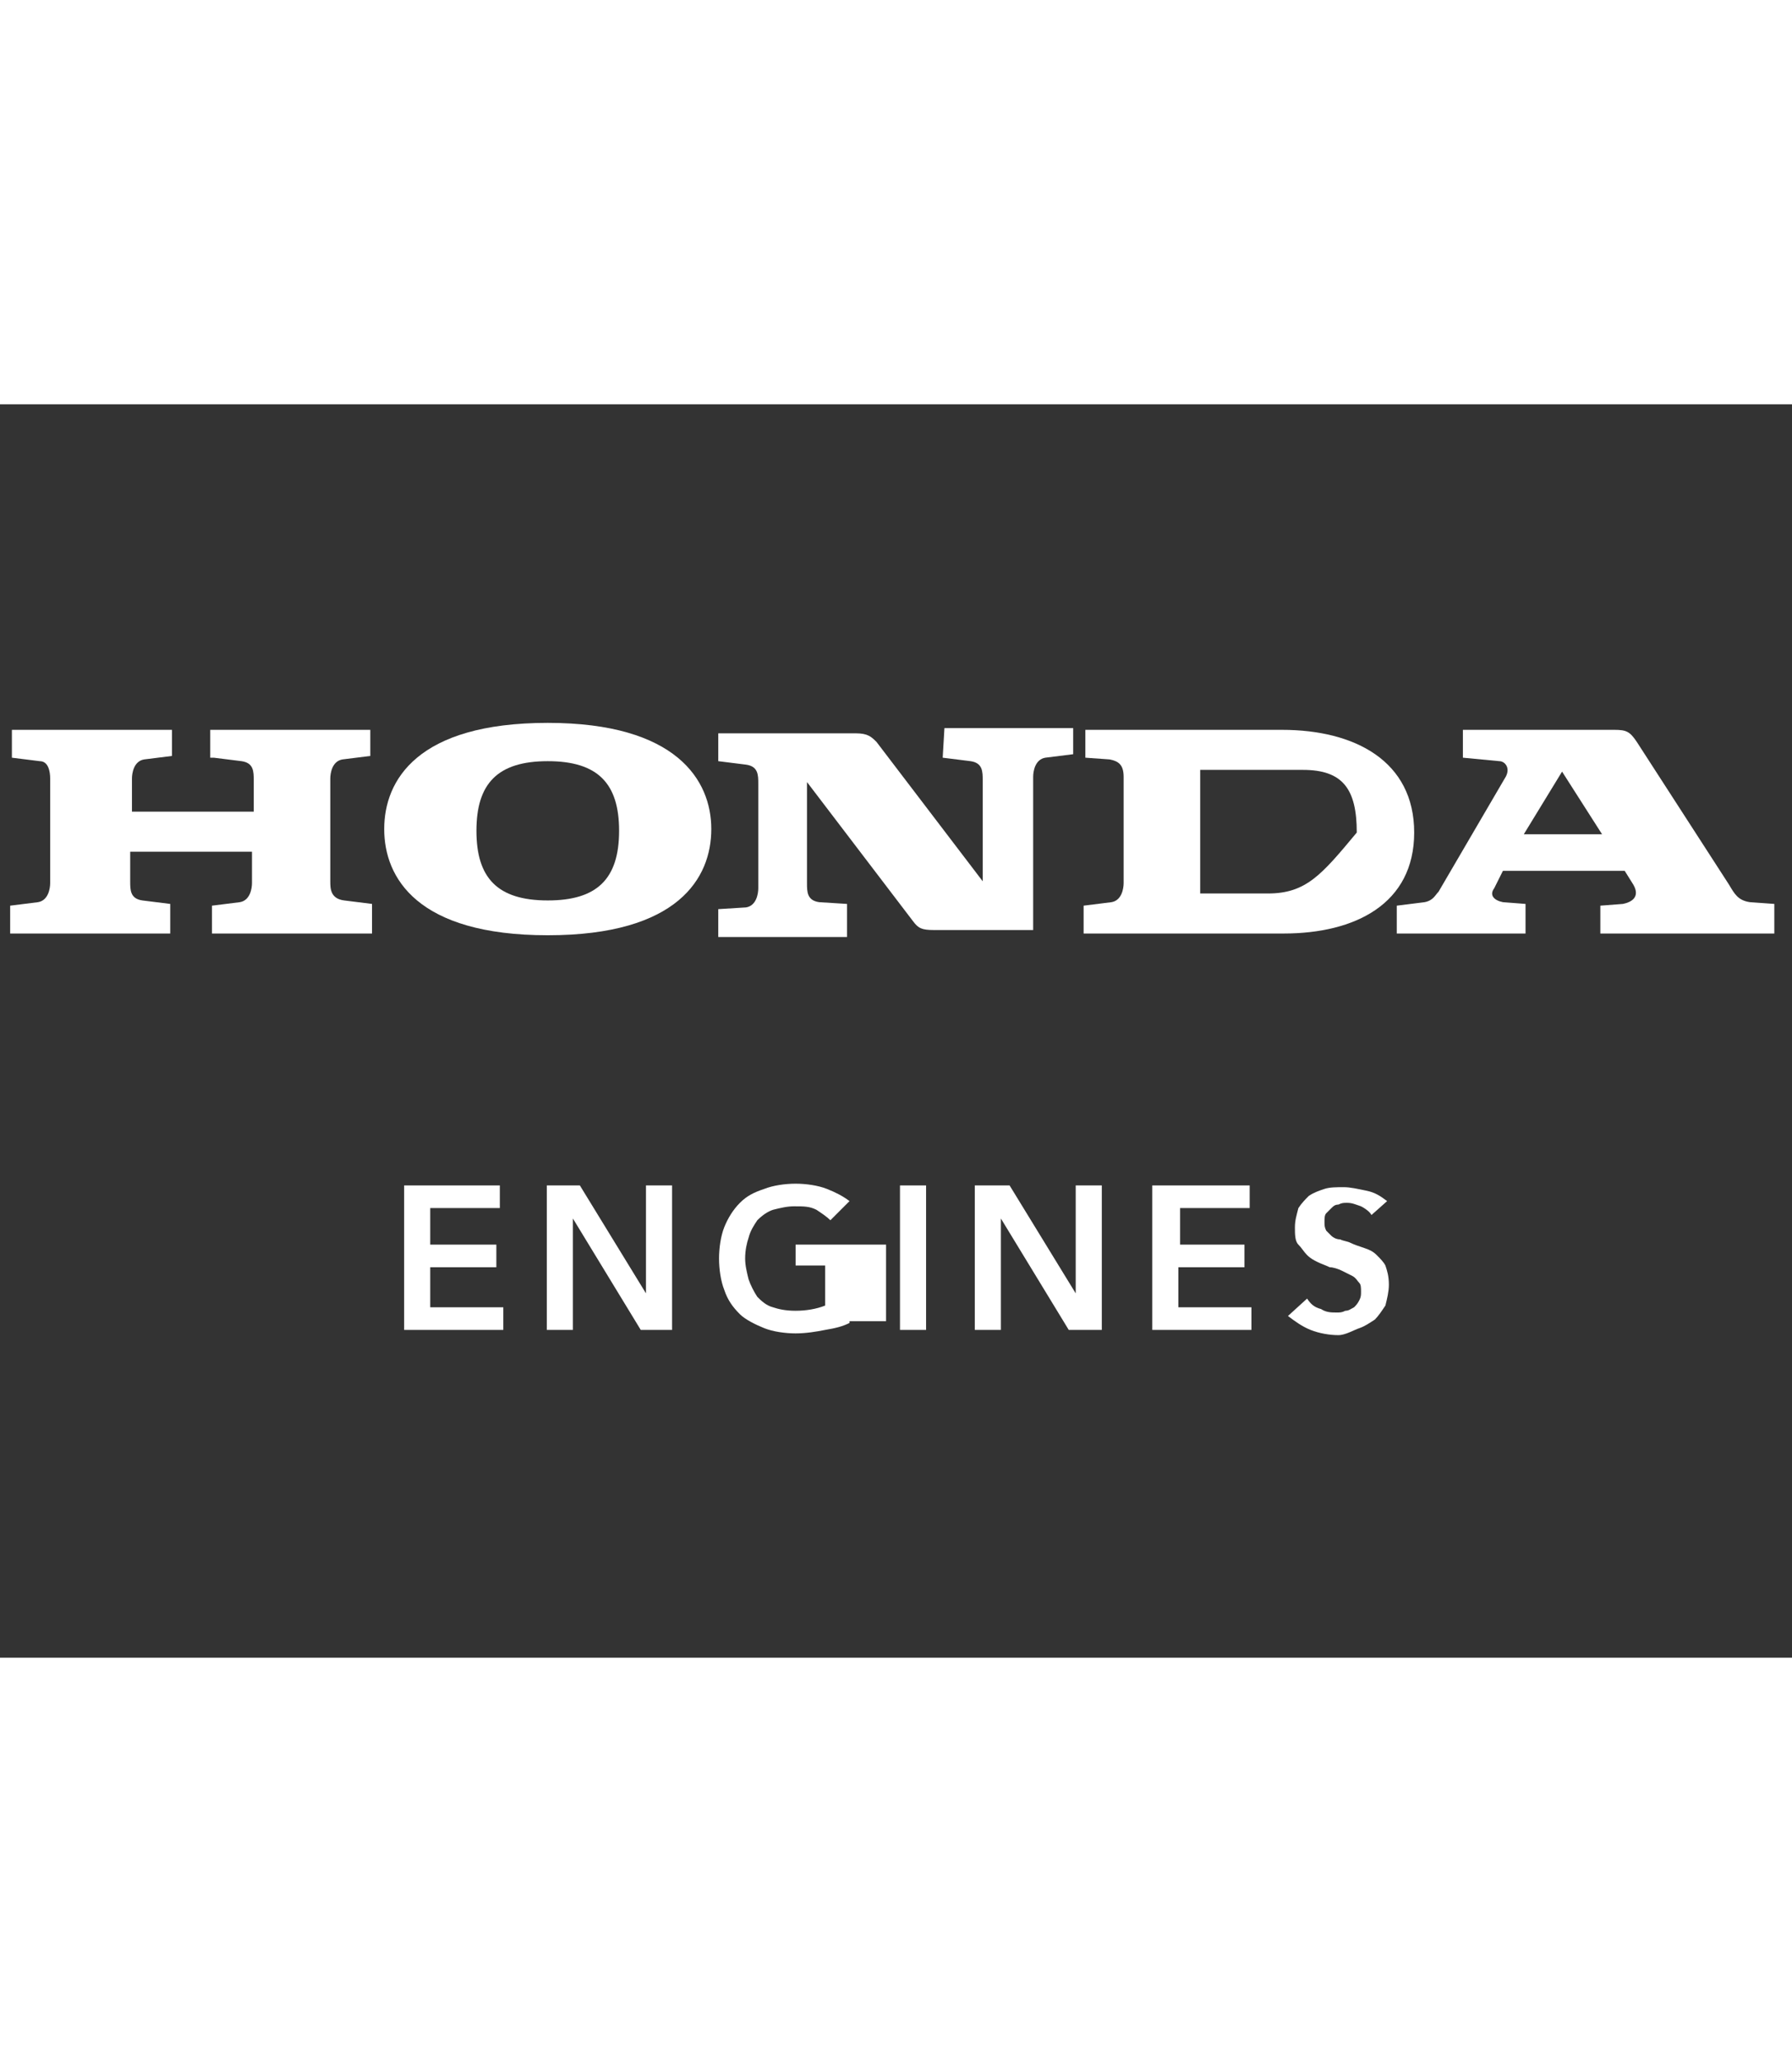 <svg version="1.1" id="Layer_1" xmlns="http://www.w3.org/2000/svg"
xmlns:xlink="http://www.w3.org/1999/xlink" x="0px" y="0px"  fill="white" width="100px" height="115px" viewBox="0 0 103 72"
style="enable-background:new 0 0 103 72;" xml:space="preserve">
<rect x="0" y="0" width="103" height="72" fill="#333333" stroke="none"/>
<title>Honda Engines</title>
<g id="Footer">
    <g id="Footer_Large_1400px" transform="translate(-505, -1483)">
        <g id="Footer_links" transform="translate(0, 553)">
            <g id="blue-footer" transform="translate(0, 734)">
                <g id="Group-3" transform="translate(31.975, 160)">
                    <g id="Honda_Engines-2" transform="translate(473.009, 36)">
                        <g id="Group">
                            <path id="Path" d="M12.3,20.3l1.6,0.2c0.7,0.1,0.7,0.6,0.7,1.1v1.8h-7v-1.9c0-0.3,0.1-1,0.7-1.1l1.6-0.2v-1.5H0.7v1.6
                                l1.6,0.2c0.5,0,0.6,0.6,0.6,1v6c0,0.3-0.1,1-0.7,1.1l-1.6,0.2v1.6h9.2v-1.7l-1.6-0.2c-0.7-0.1-0.7-0.6-0.7-1.1v-1.7h7v1.8
                                c0,0.3-0.1,1-0.7,1.1l-1.6,0.2v1.6h9.2v-1.7l-1.6-0.2C19,28.4,19,27.8,19,27.4v-5.9c0-0.3,0.1-1,0.7-1.1l1.6-0.2v-1.5h-9.2
                                v1.6H12.3z"></path>
                            <path id="Shape"
                                d="M73.7,18.7H62.4v1.6l1.4,0.1c0.5,0.1,0.8,0.3,0.8,1v6.1c0,0.3-0.1,1-0.7,1.1l-1.6,0.2v1.6h11.5
                                c4.1,0,7.5-1.7,7.5-5.8S77.9,18.7,73.7,18.7z M72.9,28.1H69V21h5.9c2.3,0,3.1,1.1,3.1,3.6C76,27,75.1,28.1,72.9,28.1z">
                            </path>
                            <path
                                d="M100.6,28.6c-0.7-0.1-0.9-0.5-1.2-1c-5.3-8.2-5.3-8.2-5.3-8.2c-0.4-0.6-0.6-0.7-1.3-0.7h-8.7v1.6l2.1,0.2
                                c0.3,0,0.7,0.4,0.3,1L82.7,28c-0.2,0.2-0.3,0.5-0.8,0.6l-1.6,0.2v1.6h7.4v-1.7l-1.3-0.1c-0.5-0.1-0.8-0.4-0.5-0.8l0.5-1h7
                                l0.5,0.8c0.4,0.7-0.1,1-0.6,1.1l-1.3,0.1v1.6h10v-1.7L100.6,28.6z M87.6,24.7l2.2-3.6l2.3,3.6H87.6z">
                            </path>
                            <path
                                d="M54.2,20.3l1.6,0.2c0.7,0.1,0.7,0.6,0.7,1.1v5.8l-6.1-8c-0.3-0.3-0.5-0.5-1.2-0.5c-0.4,0-7.9,0-7.9,0v1.6l1.6,0.2
                                c0.7,0.1,0.7,0.6,0.7,1.1v6c0,0.3-0.1,1-0.7,1.1L41.3,29v1.6h7.4v-1.9l-1.6-0.1c-0.7-0.1-0.7-0.6-0.7-1.1v-5.8l6.1,8
                                c0.3,0.4,0.5,0.5,1.2,0.5h0.1c0.3,0,1.5,0,5.6,0v-8.8c0-0.3,0.1-1,0.7-1.1l1.6-0.2v-1.5h-7.4L54.2,20.3L54.2,20.3z">
                            </path>
                            <path
                                d="M31.5,18.3c-7.5,0-9.4,3.3-9.4,6.1s1.9,6.1,9.4,6.1s9.4-3.3,9.4-6.1S38.9,18.3,31.5,18.3z M31.5,28.5
                                c-2.9,0-4.1-1.3-4.1-4s1.2-4,4.1-4s4.1,1.3,4.1,4C35.6,27.3,34.3,28.5,31.5,28.5z">
                            </path>
                        </g>
                        <g transform="translate(23.145, 26.471)">
                            <polygon points="0.1,18.4 5.6,18.4 5.6,19.7 1.6,19.7 1.6,21.8 5.4,21.8 5.4,23.1 1.6,23.1 1.6,25.4 5.8,25.4 5.8,26.7 
                                0.1,26.7 							"></polygon>
                            <polygon points="8.3,18.4 10.2,18.4 14,24.6 14,24.6 14,18.4 15.5,18.4 15.5,26.7 13.7,26.7 9.8,20.3 9.8,20.3 9.8,26.7 
                                8.3,26.7 							"></polygon>
                            <path
                                d="M25.7,26.3c-0.4,0.2-0.8,0.3-1.4,0.4c-0.5,0.1-1.1,0.2-1.7,0.2s-1.3-0.1-1.8-0.3c-0.5-0.2-1.1-0.5-1.4-0.8
                                c-0.4-0.4-0.7-0.8-0.9-1.4c-0.2-0.5-0.3-1.2-0.3-1.8s0.1-1.3,0.3-1.8s0.5-1,0.9-1.4c0.4-0.4,0.8-0.6,1.4-0.8
                                c0.5-0.2,1.2-0.3,1.8-0.3s1.3,0.1,1.8,0.3s0.9,0.4,1.3,0.7l-1.1,1.1c-0.2-0.2-0.5-0.4-0.8-0.6c-0.4-0.2-0.7-0.2-1.3-0.2
                                c-0.4,0-0.8,0.1-1.2,0.2c-0.3,0.1-0.6,0.3-0.9,0.6c-0.2,0.3-0.4,0.6-0.5,1c-0.1,0.3-0.2,0.7-0.2,1.2c0,0.4,0.1,0.8,0.2,1.2
                                c0.1,0.3,0.3,0.7,0.5,1c0.2,0.2,0.5,0.5,0.9,0.6c0.3,0.1,0.7,0.2,1.3,0.2c0.6,0,1.2-0.1,1.7-0.3V23h-1.7v-1.2h5.2v4.4H25.7z">
                            </path>
                            <polygon points="28.6,18.4 30.1,18.4 30.1,26.7 28.6,26.7 							">
                            </polygon>
                            <polygon points="33,18.4 34.9,18.4 38.7,24.6 38.7,24.6 38.7,18.4 40.2,18.4 40.2,26.7 38.3,26.7 34.4,20.3 34.4,20.3 
                                34.4,26.7 32.9,26.7 32.9,18.4 							"></polygon>
                            <polygon points="43.2,18.4 48.7,18.4 48.7,19.7 44.7,19.7 44.7,21.8 48.4,21.8 48.4,23.1 44.6,23.1 44.6,25.4 48.8,25.4 
                                48.8,26.7 43.1,26.7 43.1,18.4 							"></polygon>
                            <path
                                d="M55.7,20.1c-0.1-0.2-0.4-0.4-0.6-0.5c-0.3-0.1-0.5-0.2-0.8-0.2c-0.2,0-0.3,0-0.5,0.1c-0.2,0-0.3,0.1-0.4,0.2
                                c-0.1,0.1-0.2,0.2-0.3,0.3c-0.1,0.1-0.1,0.3-0.1,0.5s0,0.3,0.1,0.5c0.1,0.1,0.2,0.2,0.3,0.3c0.1,0.1,0.3,0.2,0.5,0.2
                                c0.2,0.1,0.4,0.1,0.6,0.2c0.2,0.1,0.5,0.2,0.8,0.3s0.5,0.2,0.7,0.4c0.2,0.2,0.4,0.4,0.5,0.6c0.1,0.3,0.2,0.6,0.2,1.1
                                c0,0.4-0.1,0.8-0.2,1.2c-0.2,0.3-0.4,0.6-0.6,0.8c-0.3,0.2-0.6,0.4-0.9,0.5S54.2,27,53.8,27c-0.5,0-1.1-0.1-1.6-0.3
                                c-0.5-0.2-0.9-0.5-1.3-0.8l1.1-1c0.2,0.3,0.4,0.5,0.8,0.6c0.3,0.2,0.6,0.2,0.9,0.2c0.2,0,0.3,0,0.5-0.1
                                c0.2,0,0.3-0.1,0.5-0.2c0.1-0.1,0.2-0.2,0.3-0.4c0.1-0.2,0.1-0.3,0.1-0.5c0-0.2,0-0.4-0.1-0.5c-0.1-0.1-0.2-0.3-0.4-0.4
                                c-0.2-0.1-0.4-0.2-0.6-0.3c-0.2-0.1-0.5-0.2-0.7-0.2c-0.2-0.1-0.5-0.2-0.7-0.3c-0.2-0.1-0.4-0.2-0.6-0.4
                                c-0.2-0.2-0.3-0.4-0.5-0.6c-0.2-0.2-0.2-0.6-0.2-1c0-0.4,0.1-0.7,0.2-1.1c0.2-0.3,0.4-0.5,0.6-0.7c0.3-0.2,0.6-0.3,0.9-0.4
                                s0.7-0.1,1.1-0.1c0.4,0,0.8,0.1,1.3,0.2s0.8,0.3,1.2,0.6L55.7,20.1z">
                            </path>
                        </g>
                    </g>
                </g>
            </g>
        </g>
    </g>
</g>
</svg>